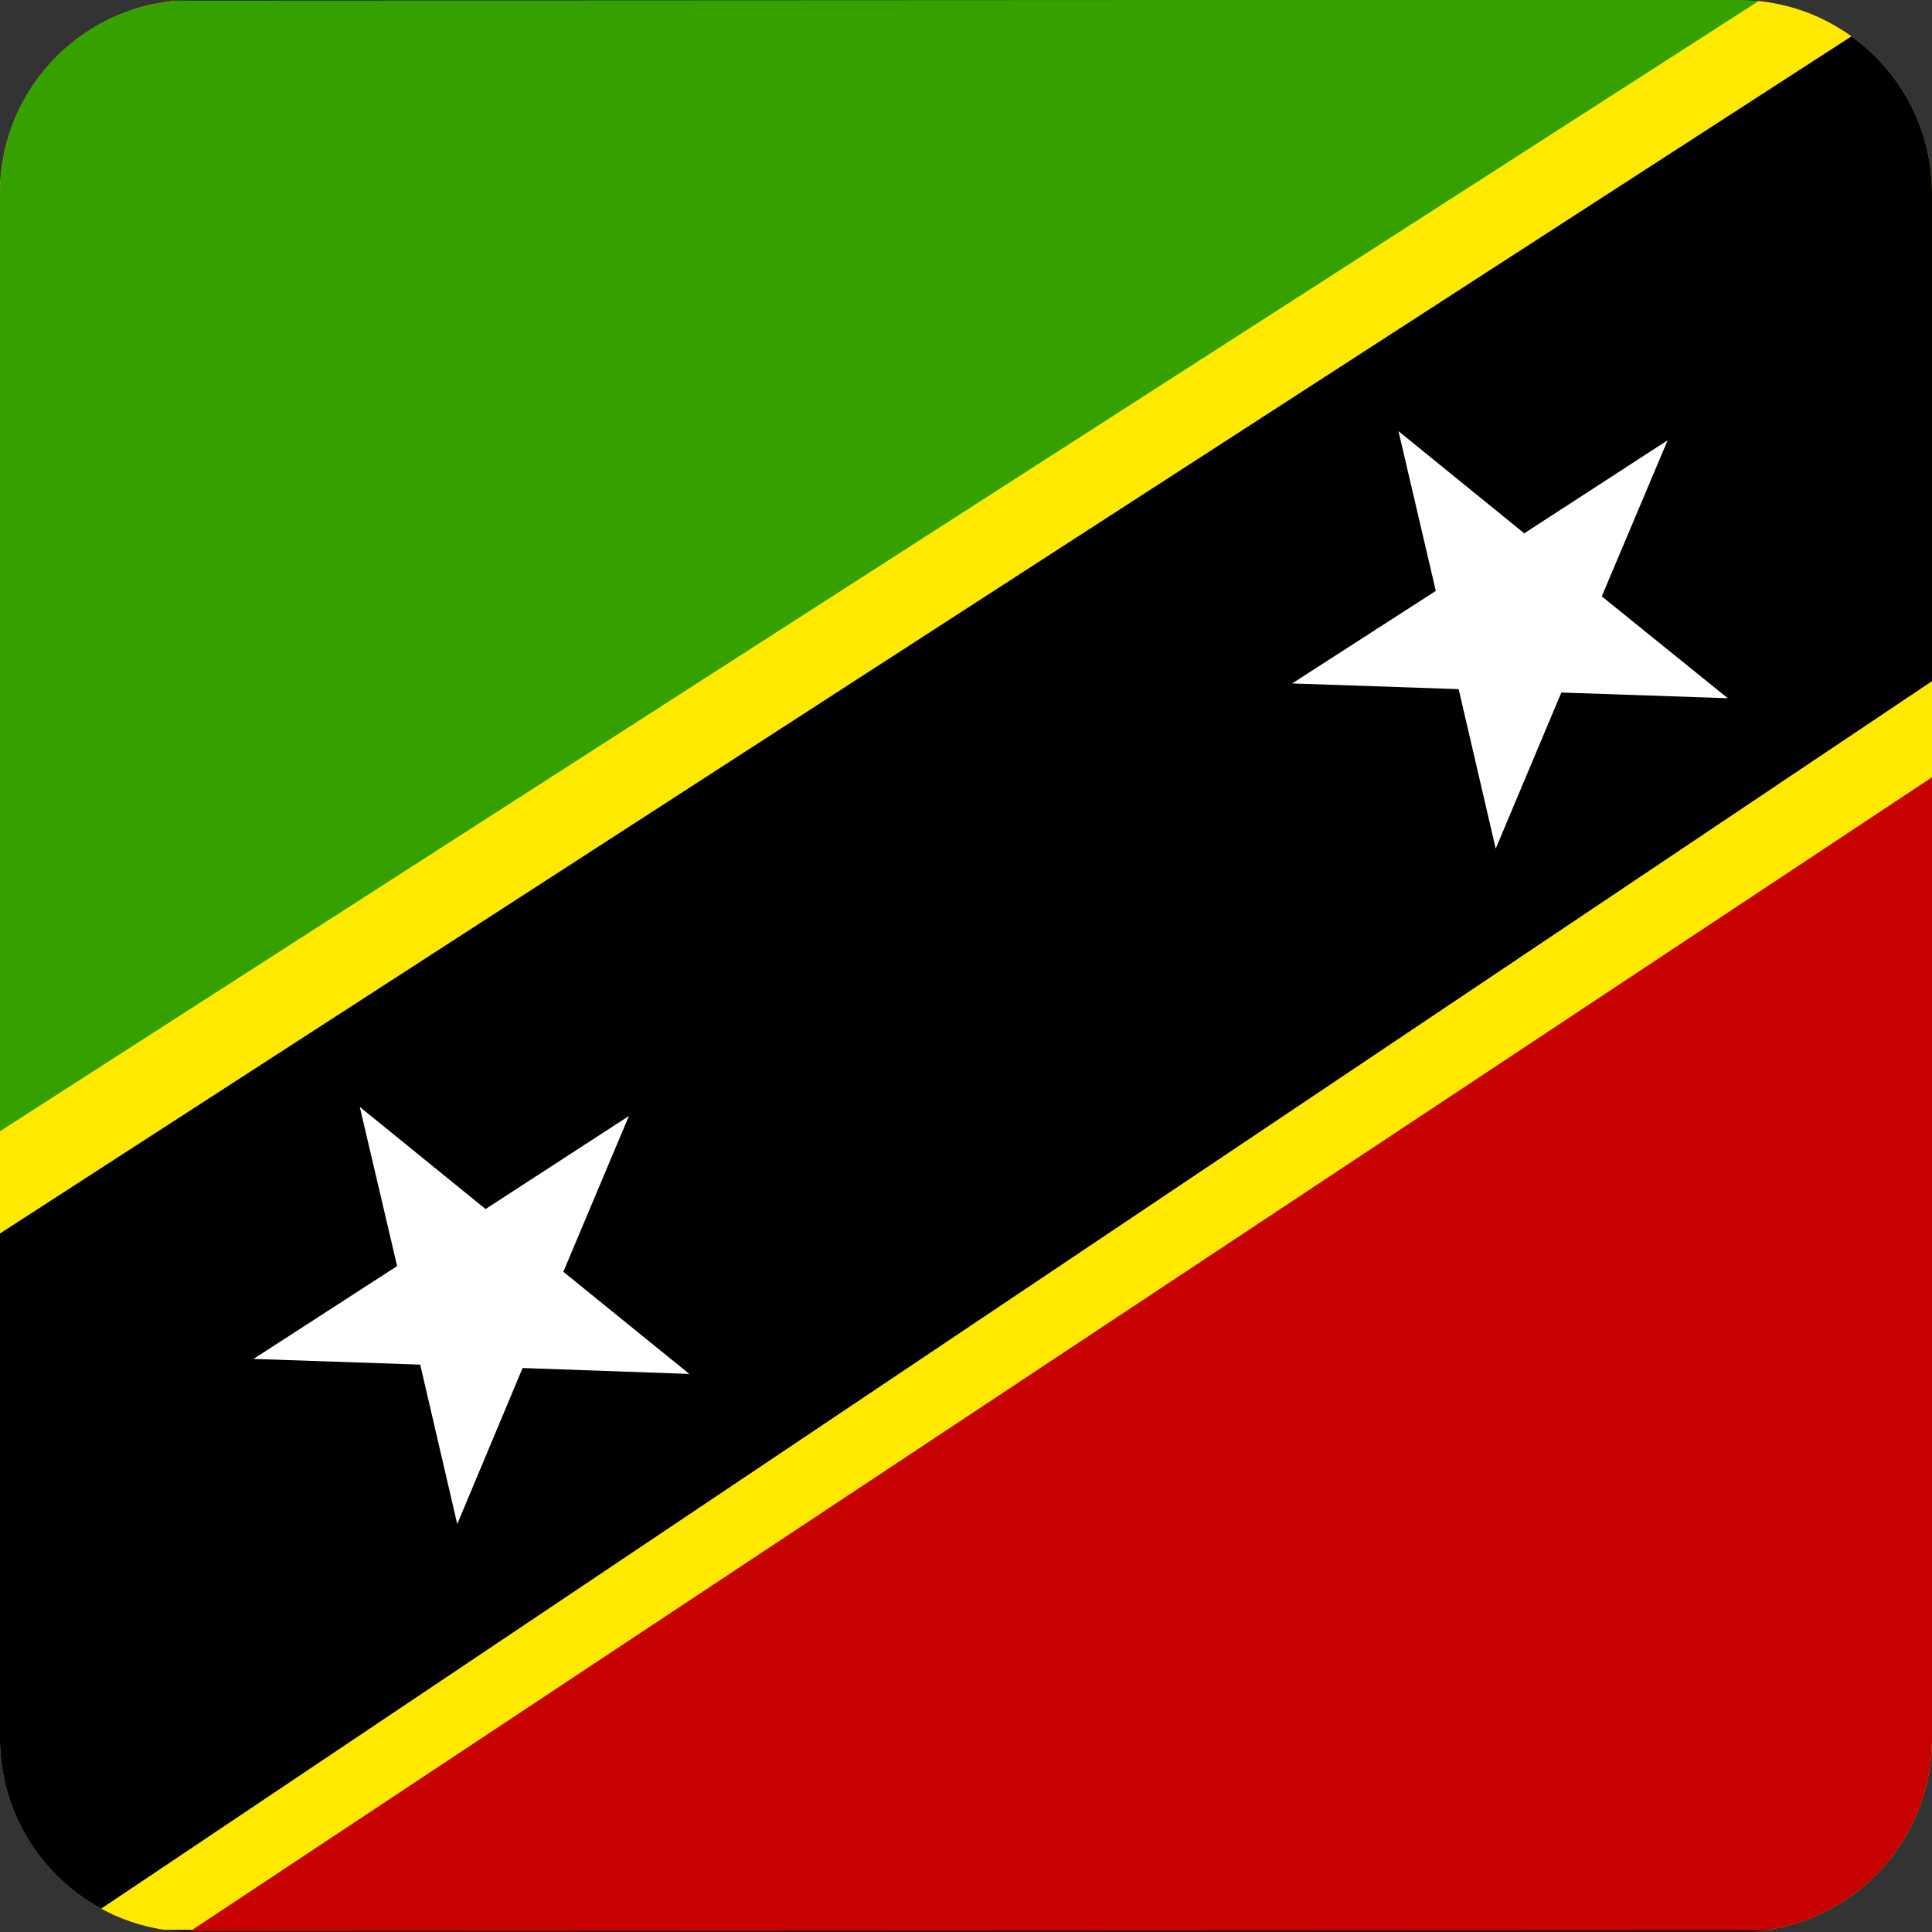 <svg width="40" height="40" viewBox="0 0 40 40" fill="none" xmlns="http://www.w3.org/2000/svg">
<rect x="0" y="0" width="40" height="40" fill="#333333" stroke="none"/>
<g clip-path="url(#clip0_17522_60655)">
<path d="M0.003 -0H40.002V39.993H0.003V-0Z" fill="black"/>
<path fill-rule="evenodd" clip-rule="evenodd" d="M-8.425 0.016H49.203V39.956H-8.425V0.016Z" fill="#FFE900"/>
<path fill-rule="evenodd" clip-rule="evenodd" d="M-8.452 0.016L-8.387 28.811L36.454 -0.006L-8.452 0.016Z" fill="#35A100"/>
<path fill-rule="evenodd" clip-rule="evenodd" d="M49.273 39.956L49.171 10.017L3.938 39.983L49.273 39.961V39.956Z" fill="#C70000"/>
<path fill-rule="evenodd" clip-rule="evenodd" d="M-8.425 30.985L-8.387 39.999L1.399 39.983L49.193 7.939L49.139 0.102L39.471 0.016L-8.425 30.985Z" fill="#000001"/>
<path fill-rule="evenodd" clip-rule="evenodd" d="M35.772 14.456L32.326 14.338L30.967 17.57L30.2 14.268L26.753 14.15L29.727 12.234L28.954 8.927L31.558 11.042L34.527 9.115L33.163 12.347L35.772 14.456ZM14.272 28.446L10.82 28.323L9.467 31.554L8.7 28.253L5.248 28.135L8.222 26.213L7.449 22.917L10.053 25.032L13.021 23.105L11.663 26.331L14.272 28.446Z" fill="white"/>
</g>
<defs>
<clipPath id="clip0_17522_60655">
<path d="M0 4C0 1.791 1.791 0 4 0H36C38.209 0 40 1.791 40 4V36C40 38.209 38.209 40 36 40H4C1.791 40 0 38.209 0 36V4Z" fill="white"/>
</clipPath>
</defs>
</svg>
